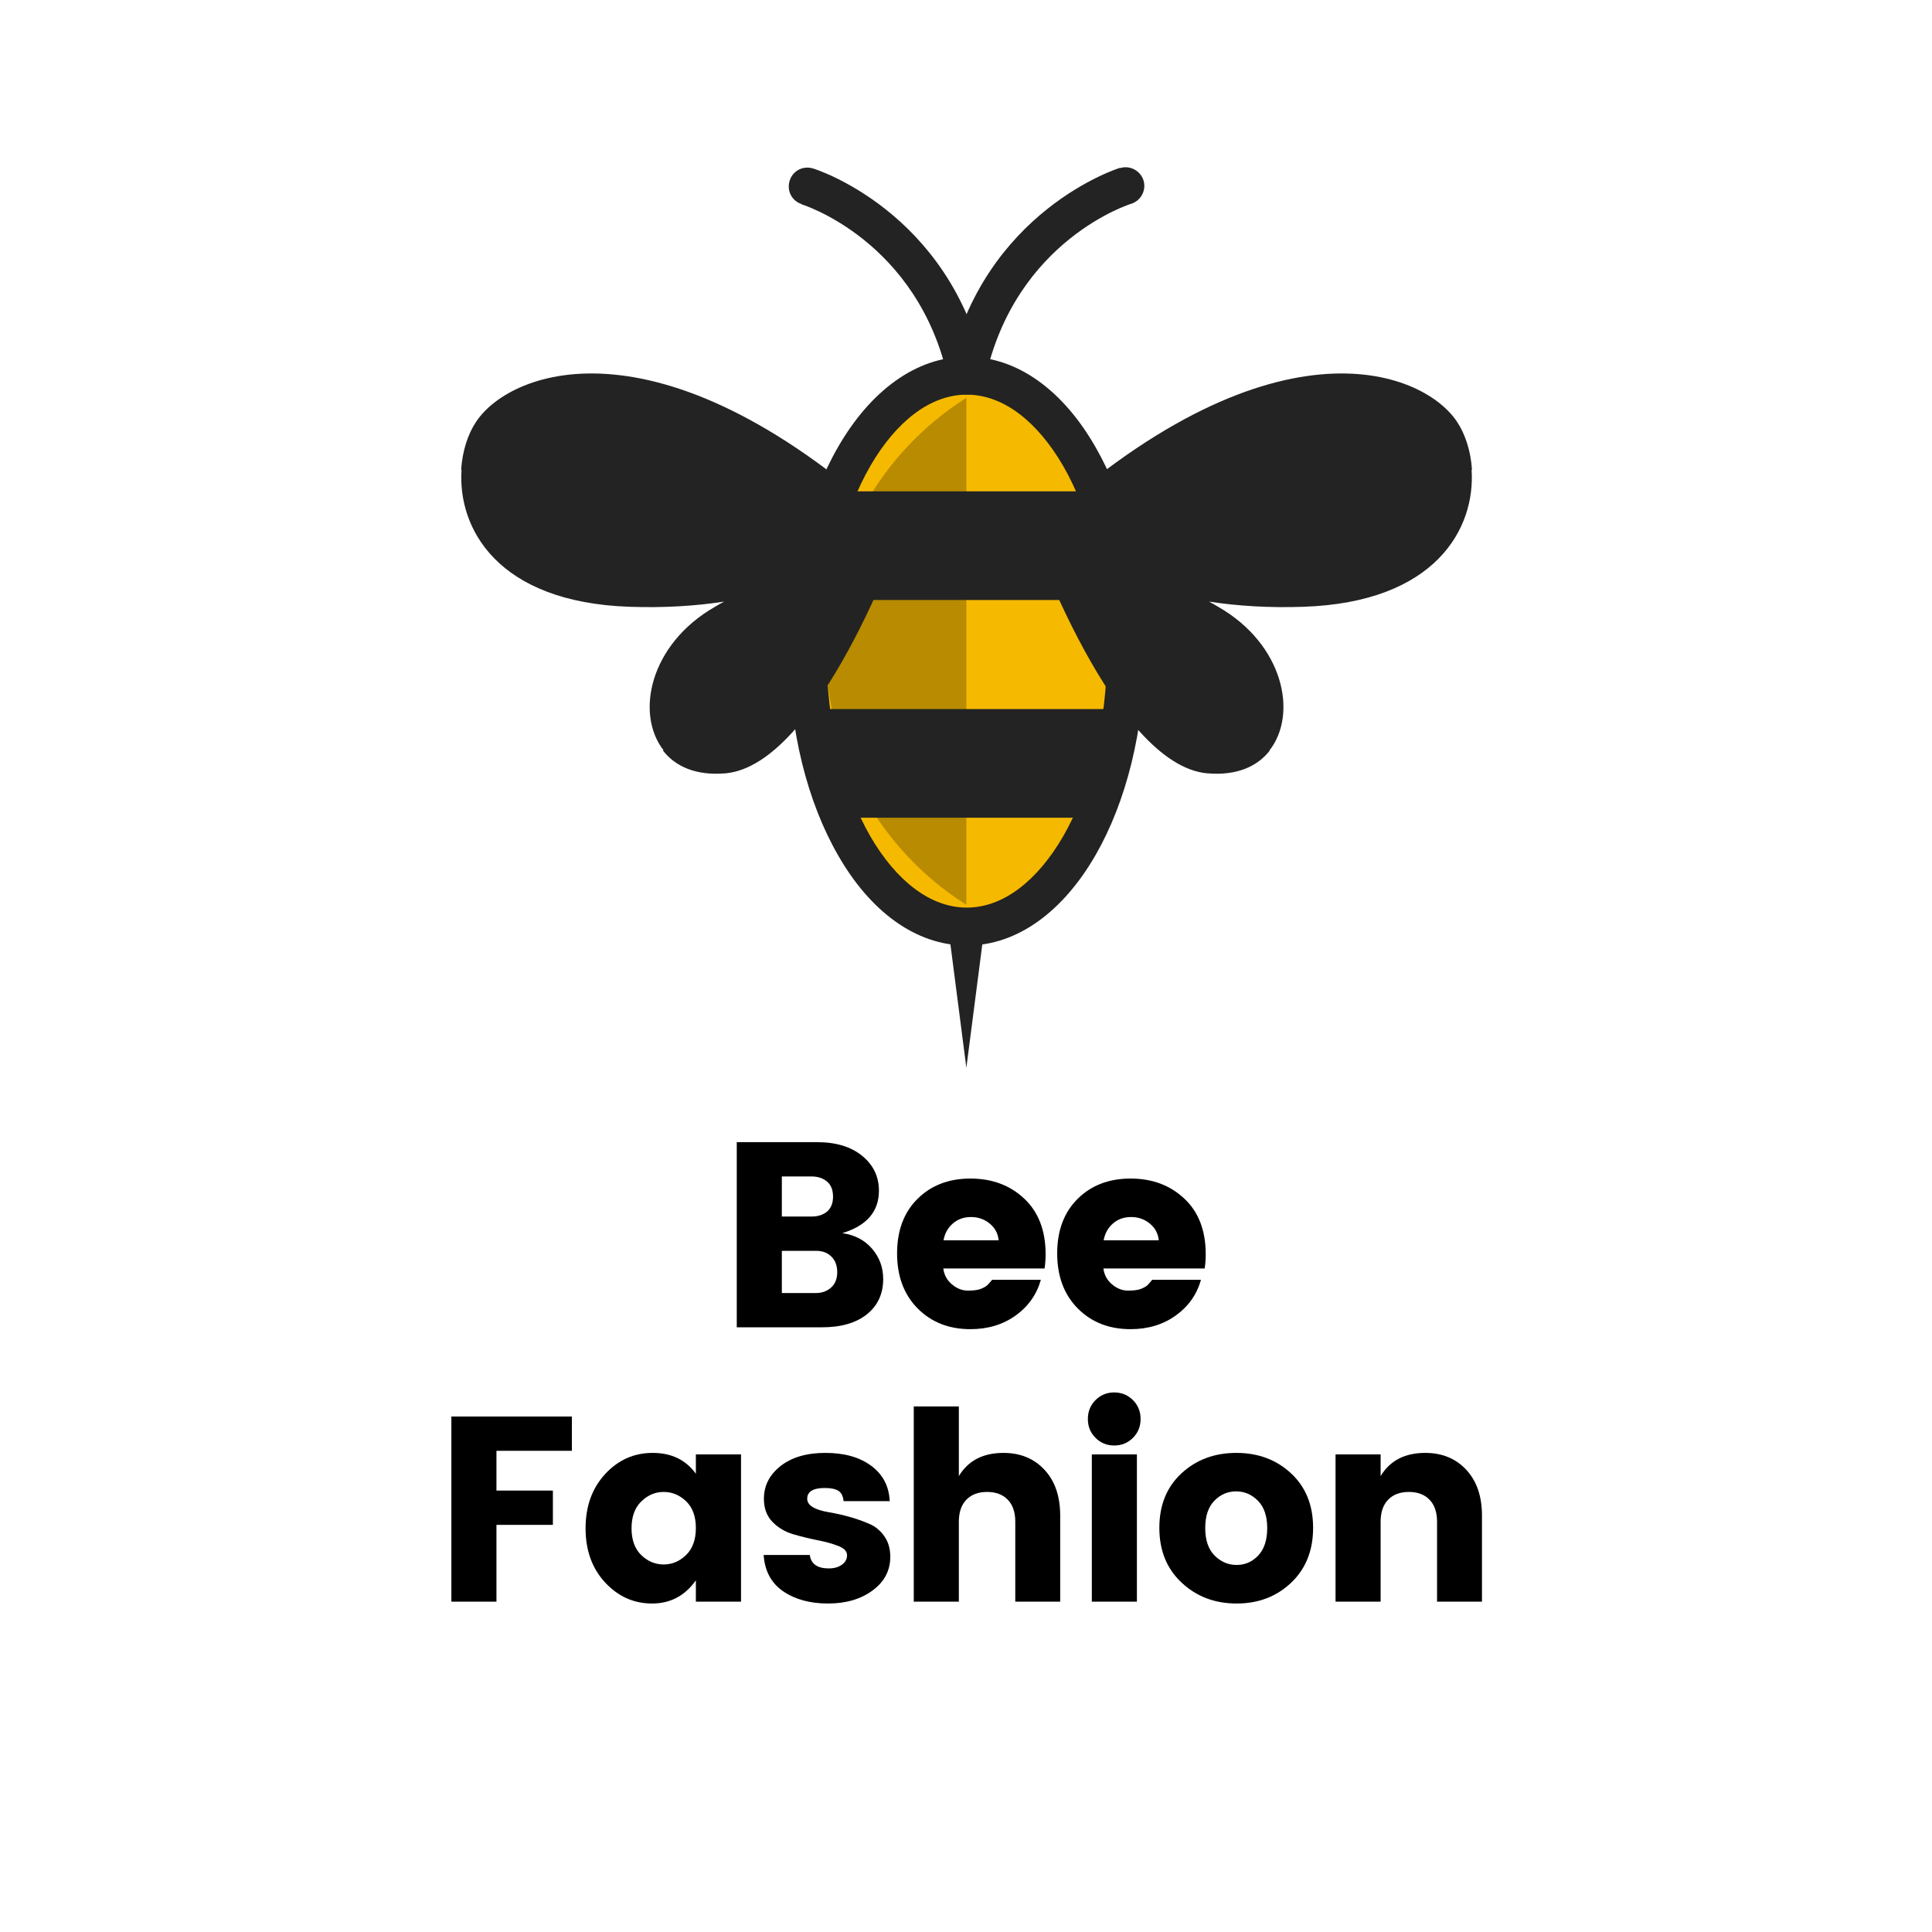 <svg xmlns="http://www.w3.org/2000/svg" xmlns:xlink="http://www.w3.org/1999/xlink" width="500" zoomAndPan="magnify" viewBox="0 0 375 375" height="500" preserveAspectRatio="xMidYMid meet" version="1.0"><defs><g/><clipPath id="id1"><path d="M 89.43 72 L 285.789 72 L 285.789 151 L 89.43 151 Z M 89.43 72 " clip-rule="nonzero"/></clipPath></defs><path fill="#f5b900" d="M 218.449 126.383 C 218.449 128.137 218.398 129.883 218.301 131.625 C 218.199 133.371 218.051 135.102 217.855 136.82 C 217.656 138.539 217.41 140.238 217.117 141.914 C 216.824 143.59 216.484 145.238 216.098 146.855 C 215.711 148.477 215.277 150.059 214.801 151.602 C 214.324 153.148 213.805 154.648 213.246 156.105 C 212.684 157.562 212.082 158.969 211.438 160.324 C 210.797 161.68 210.121 162.977 209.402 164.215 C 208.688 165.453 207.941 166.629 207.16 167.738 C 206.379 168.852 205.566 169.895 204.727 170.867 C 203.883 171.84 203.02 172.742 202.125 173.566 C 201.234 174.395 200.32 175.141 199.387 175.812 C 198.453 176.484 197.5 177.07 196.535 177.582 C 195.566 178.09 194.586 178.516 193.594 178.855 C 192.602 179.199 191.605 179.457 190.598 179.625 C 189.59 179.797 188.582 179.883 187.57 179.883 C 186.559 179.883 185.551 179.797 184.543 179.625 C 183.539 179.457 182.539 179.199 181.547 178.855 C 180.555 178.516 179.574 178.09 178.605 177.582 C 177.641 177.07 176.688 176.484 175.754 175.812 C 174.82 175.141 173.906 174.395 173.016 173.566 C 172.125 172.742 171.258 171.84 170.418 170.867 C 169.574 169.895 168.766 168.852 167.98 167.738 C 167.199 166.629 166.453 165.453 165.738 164.215 C 165.023 162.977 164.344 161.68 163.703 160.324 C 163.059 158.969 162.457 157.562 161.898 156.105 C 161.336 154.648 160.816 153.148 160.34 151.602 C 159.863 150.059 159.43 148.477 159.043 146.855 C 158.656 145.238 158.316 143.59 158.023 141.914 C 157.73 140.238 157.484 138.539 157.285 136.82 C 157.09 135.102 156.941 133.371 156.844 131.625 C 156.742 129.883 156.691 128.137 156.691 126.383 C 156.691 124.629 156.742 122.883 156.844 121.141 C 156.941 119.395 157.09 117.664 157.285 115.945 C 157.484 114.227 157.73 112.527 158.023 110.852 C 158.316 109.176 158.656 107.527 159.043 105.91 C 159.43 104.289 159.863 102.707 160.34 101.164 C 160.816 99.617 161.336 98.117 161.898 96.66 C 162.457 95.203 163.059 93.797 163.703 92.441 C 164.344 91.086 165.023 89.789 165.738 88.551 C 166.453 87.312 167.199 86.137 167.98 85.023 C 168.766 83.914 169.574 82.871 170.418 81.898 C 171.258 80.926 172.125 80.023 173.016 79.199 C 173.906 78.371 174.82 77.625 175.754 76.953 C 176.688 76.281 177.641 75.695 178.605 75.184 C 179.574 74.676 180.555 74.25 181.547 73.91 C 182.539 73.566 183.539 73.309 184.543 73.137 C 185.551 72.969 186.559 72.883 187.57 72.883 C 188.582 72.883 189.59 72.969 190.598 73.137 C 191.605 73.309 192.602 73.566 193.594 73.91 C 194.586 74.25 195.566 74.676 196.535 75.184 C 197.5 75.695 198.453 76.281 199.387 76.953 C 200.32 77.625 201.234 78.371 202.125 79.199 C 203.02 80.023 203.883 80.926 204.727 81.898 C 205.566 82.871 206.379 83.914 207.16 85.023 C 207.941 86.137 208.688 87.312 209.402 88.551 C 210.121 89.789 210.797 91.086 211.438 92.441 C 212.082 93.797 212.684 95.203 213.246 96.66 C 213.805 98.117 214.324 99.617 214.801 101.164 C 215.277 102.707 215.711 104.289 216.098 105.91 C 216.484 107.527 216.824 109.176 217.117 110.852 C 217.41 112.527 217.656 114.227 217.855 115.945 C 218.051 117.664 218.199 119.395 218.301 121.141 C 218.398 122.883 218.449 124.629 218.449 126.383 Z M 218.449 126.383 " fill-opacity="1" fill-rule="nonzero"/><path fill="#232323" d="M 214.879 126.383 C 214.879 112.27 211.621 99.555 206.344 90.406 C 201.379 81.875 194.785 76.602 187.648 76.602 C 180.512 76.602 173.918 81.875 168.949 90.406 C 163.676 99.555 160.418 112.27 160.418 126.383 C 160.418 140.496 163.676 153.211 168.949 162.359 C 173.918 170.891 180.512 176.164 187.648 176.164 C 194.785 176.164 201.379 170.891 206.344 162.359 C 211.621 153.211 214.879 140.496 214.879 126.383 Z M 212.629 86.762 C 218.527 96.996 222.172 110.953 222.172 126.383 C 222.172 141.812 218.527 155.77 212.629 166.004 C 206.422 176.781 197.578 183.527 187.648 183.527 C 177.719 183.527 168.875 176.859 162.668 166.004 C 156.77 155.77 153.125 141.812 153.125 126.383 C 153.125 110.953 156.77 96.996 162.668 86.762 C 168.875 75.984 177.719 69.238 187.648 69.238 C 197.578 69.238 206.422 75.906 212.629 86.762 Z M 212.629 86.762 " fill-opacity="1" fill-rule="nonzero"/><path fill="#232323" d="M 217.363 32.637 C 219.301 32.02 221.32 33.105 221.938 34.965 C 222.559 36.902 221.473 38.918 219.613 39.539 C 219.535 39.539 197.035 46.52 191.219 73.578 C 190.828 75.516 188.891 76.836 186.871 76.371 C 184.934 75.984 183.613 74.043 184.078 72.027 C 190.828 40.781 217.363 32.562 217.441 32.562 Z M 217.363 32.637 " fill-opacity="1" fill-rule="nonzero"/><path fill="#232323" d="M 155.605 39.617 C 153.668 38.996 152.66 36.98 153.281 35.043 C 153.898 33.105 155.918 32.094 157.855 32.715 C 157.934 32.715 184.469 40.934 191.219 72.184 C 191.605 74.121 190.363 76.059 188.426 76.523 C 186.484 76.914 184.547 75.672 184.078 73.734 C 178.262 46.672 155.684 39.695 155.684 39.695 Z M 155.605 39.617 " fill-opacity="1" fill-rule="nonzero"/><path fill="#b88b00" d="M 160.34 126.383 C 160.34 146.387 170.734 164.996 187.57 175.621 L 187.57 77.223 C 170.734 87.848 160.34 106.531 160.34 126.461 Z M 160.34 126.383 " fill-opacity="1" fill-rule="nonzero"/><path fill="#b88b00" d="M 187.57 184.07 L 185.785 182.984 Z M 187.57 184.07 " fill-opacity="1" fill-rule="nonzero"/><path fill="#232323" d="M 210.148 95.367 L 165.07 95.367 C 161.348 101.805 158.789 108.859 157.547 116.457 L 217.672 116.457 C 216.43 108.859 213.871 101.727 210.148 95.367 Z M 165.926 158.715 L 209.371 158.715 C 213.328 152.359 216.121 145.227 217.516 137.625 L 157.781 137.625 C 159.176 145.227 161.969 152.359 165.848 158.715 Z M 165.926 158.715 " fill-opacity="1" fill-rule="nonzero"/><g clip-path="url(#id1)"><path fill="#232323" d="M 234.352 150.109 C 216.121 148.48 200.215 103.43 200.215 103.43 L 246.453 145.691 C 244.051 148.793 240.016 150.574 234.43 150.109 Z M 140.789 150.109 C 159.02 148.48 174.926 103.43 174.926 103.43 L 128.688 145.691 C 131.09 148.793 135.125 150.574 140.711 150.109 Z M 92.457 81.797 C 90.828 84.203 89.742 87.535 89.508 91.18 L 175.004 103.355 C 128.918 60.477 99.281 71.641 92.457 81.797 Z M 122.168 117.777 C 128.918 118.008 135.047 117.621 140.555 116.77 C 139.938 117.078 139.316 117.465 138.773 117.777 C 126.047 125.066 123.254 138.633 128.84 145.691 L 175.078 103.43 L 175.004 103.43 L 175.078 103.355 L 89.586 91.18 C 88.809 102.5 96.488 116.922 122.246 117.777 Z M 282.762 81.797 C 284.391 84.203 285.477 87.535 285.711 91.18 L 200.215 103.355 C 246.301 60.477 275.938 71.641 282.762 81.797 Z M 253.051 117.777 C 246.301 118.008 240.172 117.621 234.664 116.77 C 235.281 117.078 235.902 117.465 236.445 117.777 C 249.172 125.066 251.965 138.633 246.379 145.691 L 200.141 103.43 L 200.215 103.43 L 200.141 103.355 L 285.633 91.18 C 286.41 102.5 278.73 116.922 252.973 117.777 Z M 253.051 117.777 " fill-opacity="1" fill-rule="nonzero"/></g><path fill="#232323" d="M 191.219 179.031 L 187.57 207.254 L 183.926 179.031 Z M 191.219 179.031 " fill-opacity="1" fill-rule="nonzero"/><g fill="#000000" fill-opacity="1"><g transform="translate(139.161, 257.631)"><g><path d="M 3.844 -35.938 L 19.453 -35.938 C 23.109 -35.938 26.02 -35.051 28.188 -33.281 C 30.352 -31.508 31.438 -29.254 31.438 -26.516 C 31.438 -22.461 29.066 -19.719 24.328 -18.281 C 26.742 -17.938 28.672 -16.926 30.109 -15.25 C 31.547 -13.582 32.266 -11.625 32.266 -9.375 C 32.266 -6.5 31.211 -4.219 29.109 -2.531 C 27.004 -0.844 24.078 0 20.328 0 L 3.844 0 Z M 12.594 -29.281 L 12.594 -21.5 L 18.328 -21.5 C 19.586 -21.5 20.602 -21.82 21.375 -22.469 C 22.145 -23.125 22.531 -24.094 22.531 -25.375 C 22.531 -26.656 22.145 -27.625 21.375 -28.281 C 20.602 -28.945 19.586 -29.281 18.328 -29.281 Z M 12.594 -6.656 L 19.203 -6.656 C 20.398 -6.656 21.391 -7.016 22.172 -7.734 C 22.953 -8.453 23.344 -9.441 23.344 -10.703 C 23.344 -11.961 22.969 -12.969 22.219 -13.719 C 21.469 -14.469 20.492 -14.844 19.297 -14.844 L 12.594 -14.844 Z M 12.594 -6.656 "/></g></g></g><g fill="#000000" fill-opacity="1"><g transform="translate(172.389, 257.631)"><g><path d="M 15.969 0.359 C 11.812 0.359 8.398 -0.977 5.734 -3.656 C 3.066 -6.344 1.734 -9.906 1.734 -14.344 C 1.734 -18.781 3.055 -22.312 5.703 -24.938 C 8.348 -27.562 11.77 -28.875 15.969 -28.875 C 20.164 -28.875 23.645 -27.578 26.406 -24.984 C 29.176 -22.391 30.562 -18.789 30.562 -14.188 C 30.562 -13.195 30.492 -12.273 30.359 -11.422 L 10.703 -11.422 C 10.867 -10.16 11.43 -9.129 12.391 -8.328 C 13.348 -7.523 14.379 -7.125 15.484 -7.125 C 16.598 -7.125 17.426 -7.234 17.969 -7.453 C 18.52 -7.672 18.922 -7.891 19.172 -8.109 C 19.43 -8.336 19.766 -8.707 20.172 -9.219 L 29.641 -9.219 C 28.828 -6.352 27.191 -4.039 24.734 -2.281 C 22.273 -0.52 19.352 0.359 15.969 0.359 Z M 21.453 -16.891 C 21.316 -18.223 20.734 -19.305 19.703 -20.141 C 18.68 -20.984 17.473 -21.406 16.078 -21.406 C 14.68 -21.406 13.504 -20.984 12.547 -20.141 C 11.586 -19.305 10.988 -18.223 10.75 -16.891 Z M 21.453 -16.891 "/></g></g></g><g fill="#000000" fill-opacity="1"><g transform="translate(203.467, 257.631)"><g><path d="M 15.969 0.359 C 11.812 0.359 8.398 -0.977 5.734 -3.656 C 3.066 -6.344 1.734 -9.906 1.734 -14.344 C 1.734 -18.781 3.055 -22.312 5.703 -24.938 C 8.348 -27.562 11.77 -28.875 15.969 -28.875 C 20.164 -28.875 23.645 -27.578 26.406 -24.984 C 29.176 -22.391 30.562 -18.789 30.562 -14.188 C 30.562 -13.195 30.492 -12.273 30.359 -11.422 L 10.703 -11.422 C 10.867 -10.16 11.43 -9.129 12.391 -8.328 C 13.348 -7.523 14.379 -7.125 15.484 -7.125 C 16.598 -7.125 17.426 -7.234 17.969 -7.453 C 18.52 -7.672 18.922 -7.891 19.172 -8.109 C 19.43 -8.336 19.766 -8.707 20.172 -9.219 L 29.641 -9.219 C 28.828 -6.352 27.191 -4.039 24.734 -2.281 C 22.273 -0.52 19.352 0.359 15.969 0.359 Z M 21.453 -16.891 C 21.316 -18.223 20.734 -19.305 19.703 -20.141 C 18.68 -20.984 17.473 -21.406 16.078 -21.406 C 14.68 -21.406 13.504 -20.984 12.547 -20.141 C 11.586 -19.305 10.988 -18.223 10.75 -16.891 Z M 21.453 -16.891 "/></g></g></g><g fill="#000000" fill-opacity="1"><g transform="translate(83.767, 310.881)"><g><path d="M 3.844 0 L 3.844 -35.938 L 27.234 -35.938 L 27.234 -29.281 L 12.594 -29.281 L 12.594 -21.562 L 23.547 -21.562 L 23.547 -14.906 L 12.594 -14.906 L 12.594 0 Z M 3.844 0 "/></g></g></g><g fill="#000000" fill-opacity="1"><g transform="translate(111.926, 310.881)"><g><path d="M 21.25 -9.062 C 22.508 -10.289 23.141 -12.031 23.141 -14.281 C 23.141 -16.539 22.508 -18.273 21.25 -19.484 C 19.988 -20.691 18.535 -21.297 16.891 -21.297 C 15.254 -21.297 13.805 -20.68 12.547 -19.453 C 11.285 -18.223 10.656 -16.484 10.656 -14.234 C 10.656 -11.984 11.285 -10.25 12.547 -9.031 C 13.805 -7.82 15.254 -7.219 16.891 -7.219 C 18.535 -7.219 19.988 -7.832 21.25 -9.062 Z M 5.516 -3.734 C 2.992 -6.461 1.734 -9.961 1.734 -14.234 C 1.734 -18.504 2.992 -22.008 5.516 -24.75 C 8.047 -27.5 11.129 -28.875 14.766 -28.875 C 18.398 -28.875 21.191 -27.523 23.141 -24.828 L 23.141 -28.578 L 31.906 -28.578 L 31.906 0 L 23.141 0 L 23.141 -4.141 C 21.023 -1.141 18.191 0.359 14.641 0.359 C 11.086 0.359 8.047 -1.004 5.516 -3.734 Z M 5.516 -3.734 "/></g></g></g><g fill="#000000" fill-opacity="1"><g transform="translate(146.382, 310.881)"><g><path d="M 1.891 -19.969 C 1.891 -22.5 2.961 -24.613 5.109 -26.312 C 7.266 -28.02 10.176 -28.875 13.844 -28.875 C 17.52 -28.875 20.484 -28.035 22.734 -26.359 C 24.984 -24.691 26.176 -22.41 26.312 -19.516 L 17.359 -19.516 C 17.254 -20.504 16.91 -21.176 16.328 -21.531 C 15.754 -21.883 14.883 -22.062 13.719 -22.062 C 11.438 -22.062 10.297 -21.363 10.297 -19.969 C 10.297 -18.707 11.691 -17.836 14.484 -17.359 C 17.316 -16.879 19.895 -16.145 22.219 -15.156 C 23.414 -14.676 24.414 -13.879 25.219 -12.766 C 26.02 -11.66 26.422 -10.305 26.422 -8.703 C 26.422 -6.035 25.273 -3.859 22.984 -2.172 C 20.703 -0.484 17.816 0.359 14.328 0.359 C 10.848 0.359 7.945 -0.43 5.625 -2.016 C 3.312 -3.609 2.051 -5.957 1.844 -9.062 L 10.797 -9.062 C 11.035 -7.32 12.266 -6.453 14.484 -6.453 C 15.516 -6.453 16.363 -6.691 17.031 -7.172 C 17.695 -7.648 18.031 -8.266 18.031 -9.016 C 18.031 -9.766 17.473 -10.359 16.359 -10.797 C 15.242 -11.242 13.898 -11.617 12.328 -11.922 C 10.766 -12.234 9.188 -12.617 7.594 -13.078 C 6.008 -13.547 4.66 -14.348 3.547 -15.484 C 2.441 -16.629 1.891 -18.125 1.891 -19.969 Z M 1.891 -19.969 "/></g></g></g><g fill="#000000" fill-opacity="1"><g transform="translate(173.518, 310.881)"><g><path d="M 12.594 -37.891 L 12.594 -24.375 C 14.406 -27.375 17.289 -28.875 21.25 -28.875 C 24.531 -28.875 27.188 -27.781 29.219 -25.594 C 31.25 -23.414 32.266 -20.445 32.266 -16.688 L 32.266 0 L 23.547 0 L 23.547 -15.516 C 23.547 -17.359 23.062 -18.781 22.094 -19.781 C 21.125 -20.789 19.785 -21.297 18.078 -21.297 C 16.367 -21.297 15.023 -20.789 14.047 -19.781 C 13.078 -18.781 12.594 -17.359 12.594 -15.516 L 12.594 0 L 3.844 0 L 3.844 -37.891 Z M 12.594 -37.891 "/></g></g></g><g fill="#000000" fill-opacity="1"><g transform="translate(208.077, 310.881)"><g><path d="M 11.828 -31.797 C 10.836 -30.805 9.625 -30.312 8.188 -30.312 C 6.758 -30.312 5.551 -30.805 4.562 -31.797 C 3.57 -32.785 3.078 -34.004 3.078 -35.453 C 3.078 -36.91 3.57 -38.133 4.562 -39.125 C 5.551 -40.113 6.758 -40.609 8.188 -40.609 C 9.625 -40.609 10.836 -40.113 11.828 -39.125 C 12.816 -38.133 13.312 -36.91 13.312 -35.453 C 13.312 -34.004 12.816 -32.785 11.828 -31.797 Z M 3.844 0 L 3.844 -28.578 L 12.594 -28.578 L 12.594 0 Z M 3.844 0 "/></g></g></g><g fill="#000000" fill-opacity="1"><g transform="translate(223.231, 310.881)"><g><path d="M 20.984 -8.953 C 22.148 -10.18 22.734 -11.957 22.734 -14.281 C 22.734 -16.602 22.133 -18.367 20.938 -19.578 C 19.75 -20.797 18.332 -21.406 16.688 -21.406 C 15.051 -21.406 13.645 -20.797 12.469 -19.578 C 11.289 -18.367 10.703 -16.602 10.703 -14.281 C 10.703 -11.957 11.305 -10.18 12.516 -8.953 C 13.734 -7.734 15.16 -7.125 16.797 -7.125 C 18.43 -7.125 19.828 -7.734 20.984 -8.953 Z M 6.125 -3.688 C 3.238 -6.383 1.797 -9.93 1.797 -14.328 C 1.797 -18.734 3.227 -22.258 6.094 -24.906 C 8.957 -27.551 12.504 -28.875 16.734 -28.875 C 20.973 -28.875 24.516 -27.551 27.359 -24.906 C 30.211 -22.258 31.641 -18.734 31.641 -14.328 C 31.641 -9.93 30.223 -6.383 27.391 -3.688 C 24.555 -0.988 21.023 0.359 16.797 0.359 C 12.566 0.359 9.008 -0.988 6.125 -3.688 Z M 6.125 -3.688 "/></g></g></g><g fill="#000000" fill-opacity="1"><g transform="translate(255.384, 310.881)"><g><path d="M 12.594 -28.578 L 12.594 -24.375 C 14.406 -27.375 17.289 -28.875 21.25 -28.875 C 24.531 -28.875 27.188 -27.781 29.219 -25.594 C 31.25 -23.414 32.266 -20.445 32.266 -16.688 L 32.266 0 L 23.547 0 L 23.547 -15.516 C 23.547 -17.359 23.062 -18.781 22.094 -19.781 C 21.125 -20.789 19.785 -21.297 18.078 -21.297 C 16.367 -21.297 15.023 -20.789 14.047 -19.781 C 13.078 -18.781 12.594 -17.359 12.594 -15.516 L 12.594 0 L 3.844 0 L 3.844 -28.578 Z M 12.594 -28.578 "/></g></g></g></svg>